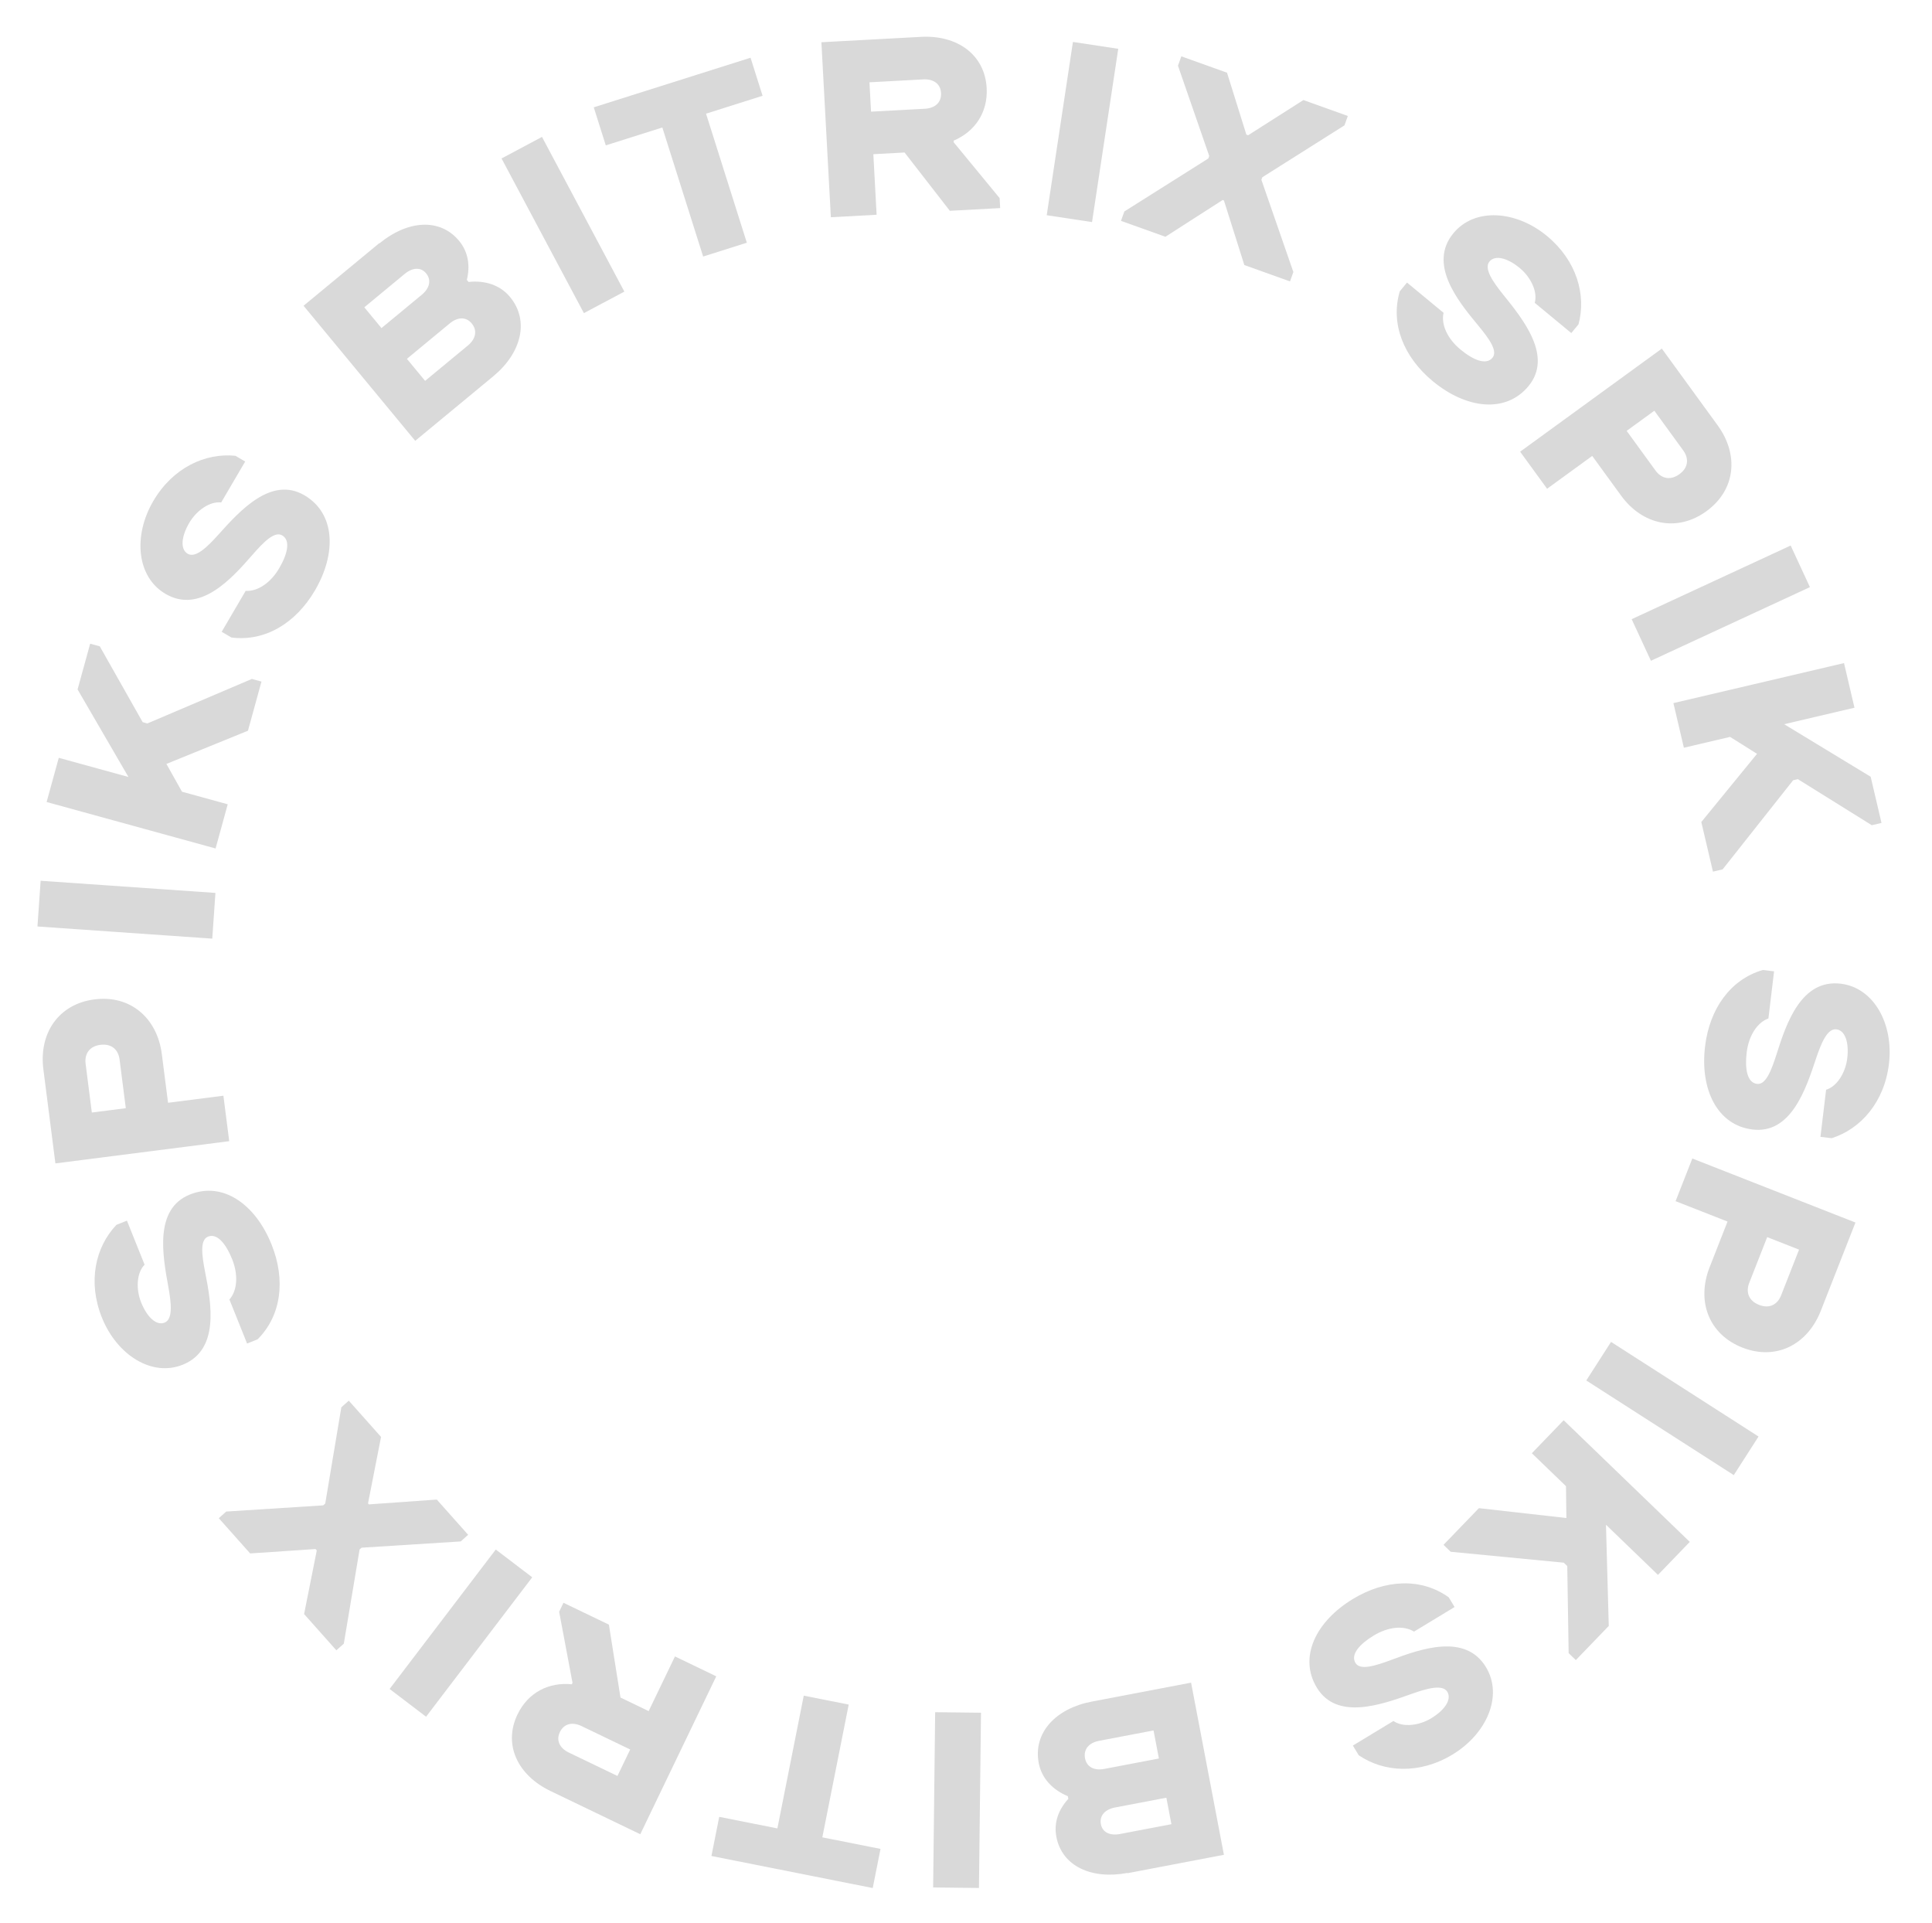 <svg width="215" height="214" viewBox="0 0 215 214" fill="none" xmlns="http://www.w3.org/2000/svg">
<path d="M210.209 118.376C210.742 113.937 208.538 109.896 204.844 109.453C200.436 108.923 198.782 113.892 197.712 117.268C197.129 119.102 196.512 120.72 195.529 120.602C194.427 120.469 194.159 118.926 194.377 117.11C194.599 115.263 195.533 113.773 196.796 113.321L197.425 108.078L196.174 107.928C192.573 108.977 190.249 112.233 189.745 116.433C189.169 121.228 191.108 125.208 195.04 125.68C199.3 126.191 200.954 121.223 202.09 117.794C202.655 116.109 203.343 114.409 204.355 114.53C205.338 114.648 205.78 116.001 205.569 117.758C205.38 119.337 204.439 120.886 203.216 121.253L202.587 126.495L203.838 126.645C207.074 125.613 209.698 122.635 210.209 118.376Z" fill="#D9D9D9"/>
<path d="M190.252 141.003C188.783 144.745 190.128 148.463 193.898 149.943C197.668 151.422 201.155 149.6 202.623 145.858L206.481 136.028L188.328 128.904L186.465 133.652L192.246 135.92L190.252 141.003ZM198.211 144.126C197.794 145.188 196.878 145.634 195.761 145.195C194.616 144.746 194.248 143.796 194.664 142.735L196.659 137.652L200.205 139.044L198.211 144.126Z" fill="#D9D9D9"/>
<path d="M179.282 149.311L176.528 153.603L192.942 164.132L195.696 159.839L179.282 149.311Z" fill="#D9D9D9"/>
<path d="M174.565 183.944L175.364 184.715L179.029 180.914L178.719 169.654L184.506 175.234L188.046 171.563L174.01 158.027L170.47 161.699L174.27 165.364L174.313 168.906L164.576 167.81L160.64 171.891L161.439 172.662L174.022 173.876L174.411 174.251L174.565 183.944Z" fill="#D9D9D9"/>
<path d="M161.643 195.223C165.466 192.907 167.29 188.681 165.363 185.499C163.063 181.701 158.131 183.461 154.813 184.7C153.009 185.371 151.355 185.882 150.842 185.035C150.267 184.086 151.317 182.924 152.882 181.976C154.473 181.012 156.221 180.83 157.356 181.545L161.872 178.81L161.22 177.732C158.175 175.543 154.178 175.719 150.56 177.911C146.429 180.413 144.49 184.393 146.542 187.78C148.765 191.45 153.696 189.69 157.097 188.472C158.772 187.878 160.535 187.372 161.063 188.244C161.576 189.091 160.784 190.272 159.27 191.189C157.91 192.013 156.11 192.226 155.067 191.49L150.551 194.226L151.204 195.303C154.011 197.216 157.974 197.446 161.643 195.223Z" fill="#D9D9D9"/>
<path d="M132.548 187.225L121.468 189.338C117.519 190.092 114.947 192.781 115.594 196.17C115.925 197.909 117.173 199.167 118.832 199.858L118.888 200.153C117.801 201.338 117.253 202.786 117.556 204.378C118.186 207.678 121.52 209.149 125.469 208.396L125.475 208.426L136.201 206.38L132.548 187.225ZM122.895 196.823C121.776 197.037 120.932 196.618 120.747 195.645C120.555 194.643 121.18 193.913 122.3 193.7L128.37 192.542L128.966 195.665L122.895 196.823ZM124.643 204.064C123.523 204.278 122.685 203.888 122.511 202.974C122.331 202.031 122.961 201.331 124.081 201.117L129.798 200.027L130.36 202.974L124.643 204.064Z" fill="#D9D9D9"/>
<path d="M109.168 190.571L104.068 190.512L103.843 210.011L108.942 210.07L109.168 190.571Z" fill="#D9D9D9"/>
<path d="M97.986 205.723L91.512 204.437L94.447 189.666L89.445 188.672L86.51 203.443L80.037 202.157L79.171 206.512L97.121 210.078L97.986 205.723Z" fill="#D9D9D9"/>
<path d="M79.708 186.52L75.113 184.308L72.185 190.391L69.05 188.881L67.76 180.77L62.705 178.337L62.224 179.337L63.711 187.244L63.633 187.407C61.093 187.15 58.776 188.298 57.592 190.758C55.966 194.137 57.627 197.534 61.25 199.277L71.252 204.091L79.708 186.52ZM63.305 195.006C62.278 194.512 61.862 193.646 62.305 192.727C62.76 191.781 63.696 191.565 64.723 192.06L70.13 194.662L68.712 197.608L63.305 195.006Z" fill="#D9D9D9"/>
<path d="M59.228 175.502L55.171 172.412L43.357 187.927L47.415 191.016L59.228 175.502Z" fill="#D9D9D9"/>
<path d="M42.404 159.883L38.814 155.849L37.985 156.587L36.193 167.299L35.969 167.498L25.176 168.187L24.347 168.925L27.837 172.847L35.112 172.357L35.252 172.514L33.841 179.593L37.431 183.626L38.26 182.888L40.017 172.409L40.242 172.209L51.268 171.512L52.097 170.774L48.607 166.853L41.053 167.39L40.954 167.278L42.404 159.883ZM35.281 172.367L35.261 172.344L35.284 172.324L35.281 172.367Z" fill="#D9D9D9"/>
<path d="M11.339 146.601C13.003 150.75 16.877 153.236 20.329 151.851C24.45 150.198 23.515 145.046 22.832 141.571C22.463 139.683 22.227 137.967 23.146 137.598C24.176 137.185 25.152 138.41 25.834 140.108C26.526 141.835 26.422 143.59 25.531 144.593L27.497 149.494L28.666 149.025C31.321 146.376 31.797 142.403 30.222 138.477C28.424 133.995 24.811 131.435 21.136 132.91C17.154 134.507 18.09 139.659 18.739 143.212C19.053 144.961 19.266 146.783 18.32 147.163C17.401 147.531 16.364 146.557 15.705 144.914C15.113 143.439 15.195 141.628 16.091 140.719L14.125 135.819L12.956 136.288C10.613 138.747 9.742 142.619 11.339 146.601Z" fill="#D9D9D9"/>
<path d="M18.009 117.288C17.499 113.301 14.534 110.686 10.516 111.2C6.499 111.713 4.316 114.986 4.826 118.974L6.165 129.449L25.508 126.976L24.861 121.917L18.701 122.704L18.009 117.288ZM9.528 118.373C9.383 117.242 9.973 116.411 11.163 116.258C12.383 116.102 13.163 116.759 13.307 117.89L14 123.306L10.22 123.789L9.528 118.373Z" fill="#D9D9D9"/>
<path d="M23.621 104.441L23.974 99.353L4.522 98.001L4.168 103.088L23.621 104.441Z" fill="#D9D9D9"/>
<path d="M11.104 71.916L10.034 71.622L8.633 76.713L14.293 86.453L6.541 84.32L5.188 89.238L23.99 94.409L25.343 89.492L20.252 88.092L18.519 85.001L27.594 81.306L29.098 75.839L28.028 75.545L16.398 80.498L15.877 80.354L11.104 71.916Z" fill="#D9D9D9"/>
<path d="M17.056 55.755C14.797 59.612 15.205 64.198 18.415 66.078C22.246 68.322 25.745 64.426 28.073 61.757C29.339 60.308 30.551 59.071 31.405 59.572C32.363 60.133 31.993 61.654 31.068 63.233C30.128 64.838 28.677 65.831 27.338 65.742L24.67 70.298L25.757 70.935C29.477 71.41 32.907 69.352 35.045 65.702C37.487 61.535 37.296 57.112 33.879 55.11C30.178 52.942 26.679 56.838 24.268 59.528C23.078 60.848 21.769 62.132 20.889 61.617C20.035 61.116 20.169 59.7 21.064 58.173C21.868 56.801 23.349 55.756 24.616 55.907L27.285 51.352L26.198 50.715C22.819 50.37 19.224 52.054 17.056 55.755Z" fill="#D9D9D9"/>
<path d="M46.207 49.05L54.9 41.862C57.998 39.3 58.957 35.705 56.759 33.046C55.631 31.682 53.931 31.18 52.144 31.373L51.953 31.142C52.336 29.58 52.119 28.046 51.087 26.798C48.946 24.208 45.314 24.524 42.216 27.086L42.197 27.063L33.781 34.021L46.207 49.05ZM50.045 35.989C50.923 35.263 51.864 35.224 52.495 35.987C53.145 36.773 52.95 37.714 52.071 38.44L47.308 42.378L45.282 39.927L50.045 35.989ZM45.026 30.485C45.905 29.758 46.827 29.697 47.42 30.413C48.031 31.153 47.817 32.07 46.938 32.797L42.453 36.505L40.541 34.193L45.026 30.485Z" fill="#D9D9D9"/>
<path d="M64.979 34.842L69.481 32.445L60.315 15.233L55.814 17.631L64.979 34.842Z" fill="#D9D9D9"/>
<path d="M67.414 16.175L73.707 14.185L78.248 28.544L83.11 27.006L78.57 12.647L84.862 10.657L83.524 6.424L66.075 11.941L67.414 16.175Z" fill="#D9D9D9"/>
<path d="M92.461 24.172L97.553 23.896L97.189 17.156L100.664 16.968L105.701 23.456L111.303 23.153L111.243 22.044L106.13 15.831L106.121 15.652C108.47 14.653 109.948 12.53 109.8 9.804C109.598 6.06 106.506 3.884 102.492 4.101L91.408 4.7L92.461 24.172ZM102.748 8.834C103.886 8.772 104.667 9.331 104.722 10.349C104.779 11.398 104.063 12.037 102.924 12.099L96.933 12.423L96.756 9.158L102.748 8.834Z" fill="#D9D9D9"/>
<path d="M116.483 23.947L121.525 24.71L124.443 5.43L119.4 4.667L116.483 23.947Z" fill="#D9D9D9"/>
<path d="M138.473 29.491L143.556 31.312L143.931 30.267L140.372 20.006L140.474 19.724L149.616 13.949L149.991 12.904L145.048 11.133L138.898 15.049L138.7 14.978L136.547 8.089L131.463 6.268L131.089 7.313L134.567 17.354L134.466 17.636L125.121 23.53L124.747 24.575L129.689 26.345L136.062 22.255L136.203 22.305L138.473 29.491ZM138.744 15.121L138.773 15.132L138.762 15.16L138.744 15.121Z" fill="#D9D9D9"/>
<path d="M172.152 26.257C168.707 23.409 164.116 23.077 161.745 25.944C158.916 29.366 162.201 33.444 164.462 36.17C165.689 37.652 166.716 39.046 166.086 39.809C165.378 40.664 163.935 40.055 162.525 38.889C161.092 37.704 160.344 36.113 160.646 34.806L156.577 31.441L155.774 32.412C154.709 36.008 156.19 39.724 159.451 42.419C163.173 45.497 167.569 46.018 170.093 42.966C172.826 39.66 169.542 35.582 167.272 32.771C166.161 31.385 165.102 29.887 165.752 29.101C166.383 28.338 167.76 28.698 169.124 29.825C170.349 30.839 171.143 32.468 170.79 33.695L174.86 37.059L175.663 36.088C176.545 32.808 175.458 28.991 172.152 26.257Z" fill="#D9D9D9"/>
<path d="M180.4 55.145C182.765 58.396 186.622 59.263 189.898 56.88C193.173 54.498 193.512 50.578 191.147 47.328L184.935 38.788L169.166 50.259L172.166 54.383L177.188 50.73L180.4 55.145ZM187.314 50.116C187.985 51.038 187.868 52.05 186.897 52.756C185.903 53.48 184.904 53.279 184.233 52.357L181.021 47.942L184.102 45.701L187.314 50.116Z" fill="#D9D9D9"/>
<path d="M181.578 68.895L183.721 73.522L201.415 65.328L199.272 60.7L181.578 68.895Z" fill="#D9D9D9"/>
<path d="M208.3 91.82L209.381 91.567L208.175 86.426L198.546 80.581L206.373 78.745L205.208 73.78L186.224 78.233L187.388 83.199L192.529 81.993L195.529 83.877L189.328 91.464L190.623 96.984L191.703 96.731L199.546 86.817L200.072 86.694L208.3 91.82Z" fill="#D9D9D9"/>
</svg>
